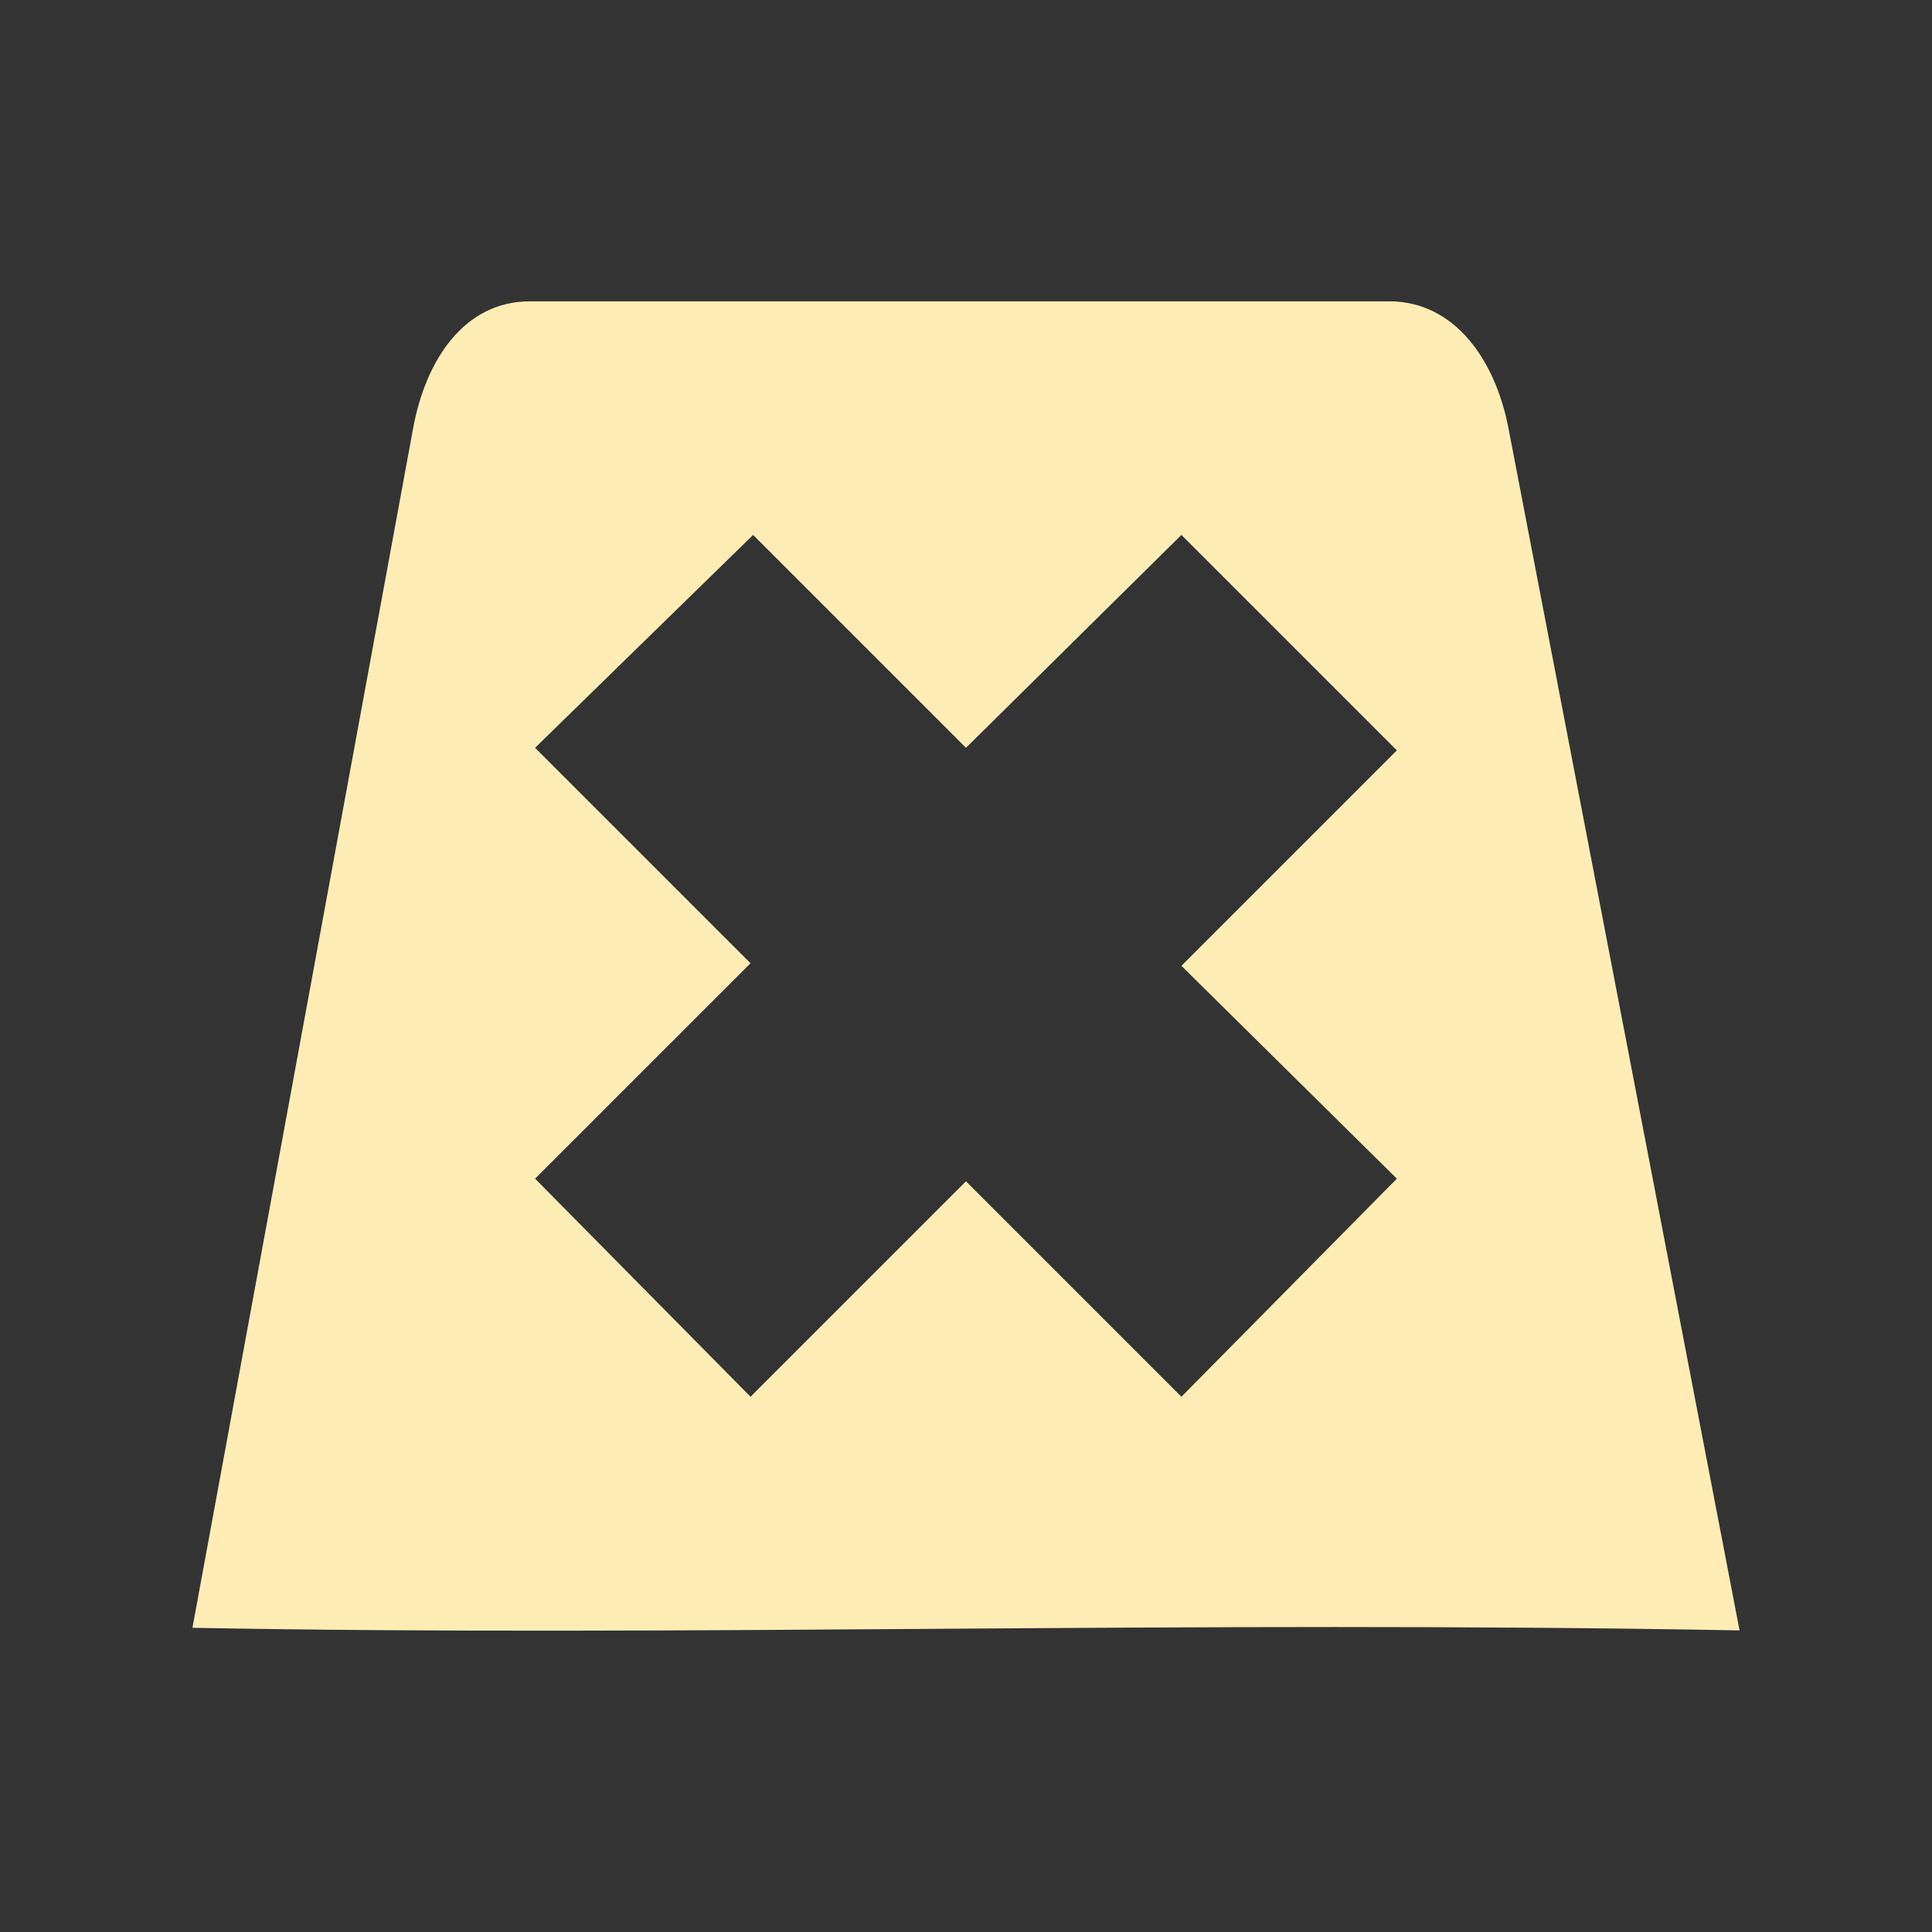<svg viewBox="0 0 512 512" xmlns="http://www.w3.org/2000/svg">
 <rect x="0" y="0" width="512" height="512" fill="#333333" stroke="none"/>
 <path d="m140.427 79.855c-17.346 0-27.618 15.445-30.958 33.708l-58.469 317.82c130.647 2.448 264.106-1.99 410.0.69l-61.227-318.513c-3.488-18.233-14.297-33.708-31.643-33.708m-168.545 61.912l56.409 56.413 57.094-56.413 57.094 57.094-57.094 57.094 57.094 56.409-57.094 57.788-57.094-57.094-57.094 57.094-57.094-57.788 57.094-57.094-57.094-57.094" fill="#ffedb5" fill-rule="evenodd"/>
</svg>
